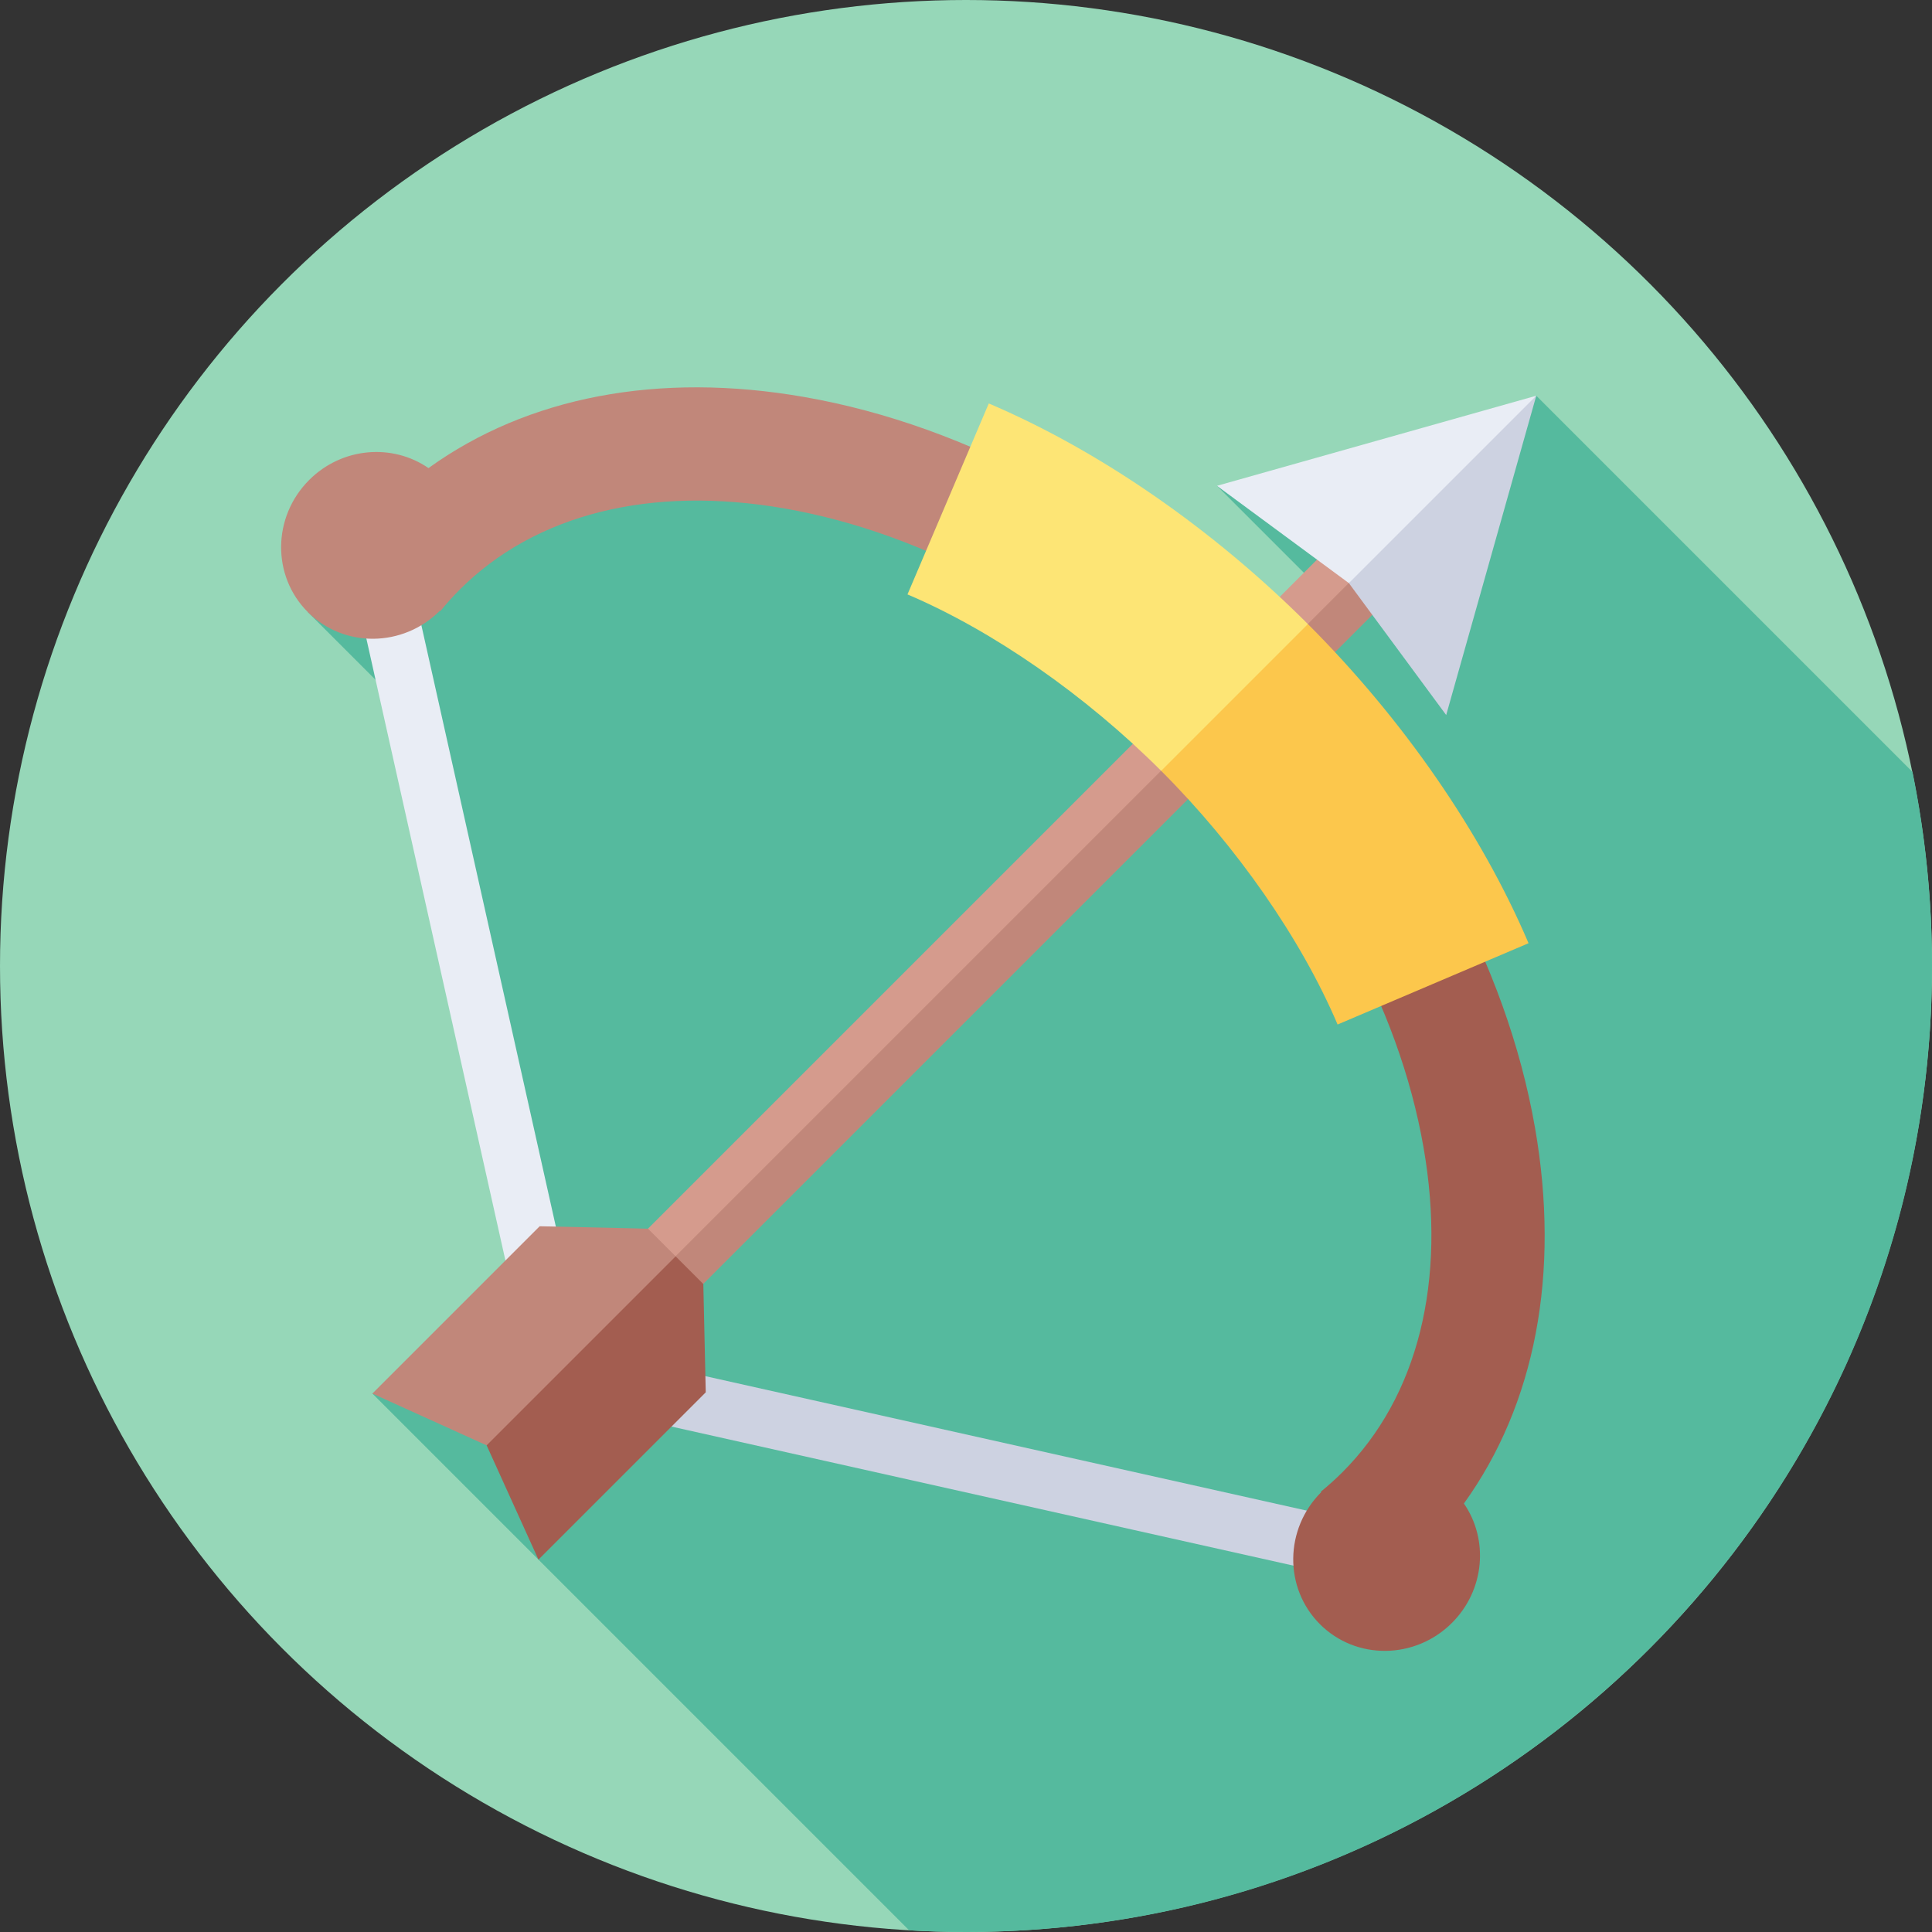 <svg id="Capa_1" enable-background="new 0 0 512 512" height="512" viewBox="0 0 512 512" width="512" xmlns="http://www.w3.org/2000/svg"><rect x="0" y="0" width="512" height="512" fill="#333333" stroke="none"/><g><circle cx="256" cy="256" fill="#96d7b8" r="256"/><path d="m372.506 139.494-9.571-9.571-40.432-1.177 26.572 26.572-19.283 19.282-36.37-36.37-20.17 20.17-40.852-40.851-16.851 16.851-25.362-25.362-21.232 21.232-16.851-16.851-38.61 38.61-10.894-10.894-21.05 21.05 36.734 36.734-9.364 9.364 15.207 15.207-10.787 10.787 17.365 71.365 13.12 13.12-6.737 6.737 7.808 7.808-21.476 21.476-24.734 14.521 142.242 142.242c4.989.29 10.011.454 15.072.454 141.385 0 256-114.615 256-256 0-17.615-1.781-34.814-5.169-51.428l-99.702-99.702z" fill="#55ba9e"/><path d="m154.549 357.451-47.978-214.559-14.639 3.274 49.016 219.203 7.32-1.637 5.28-1.941z" fill="#e9edf5"/><path d="m154.549 357.451 214.559 47.978-3.274 14.639-219.203-49.016 1.637-7.32z" fill="#cdd2e1"/><path d="m351.273 146.057-186.961 186.961 7.335 7.335 97.148-89.813 89.813-97.148z" fill="#d59b8d"/><path d="m136.594 245.353h264.402v10.373h-264.402z" fill="#c1877a" transform="matrix(.707 -.707 .707 .707 -98.43 263.448)"/><path d="m143.021 324.969-44.335 44.335 30.279 13.731 28.375-15.647 21.713-34.441-7.335-7.335z" fill="#c1877a"/><path d="m187.031 368.979-44.335 44.335-13.731-30.279 50.088-50.088 7.335 7.335z" fill="#a35d50"/><path d="m322.503 128.746 34.964 25.787 25.184-14.623 24.478-35.039z" fill="#e9edf5"/><path d="m383.254 189.497-25.787-34.964 49.662-49.662z" fill="#cdd2e1"/><path d="m337.757 174.243c-.605-.617-1.206-1.237-1.818-1.85-35.747-35.747-79.363-59.608-122.816-67.189-38.646-6.743-73.345-.054-99.567 18.844-9.581-6.607-22.941-5.531-31.628 3.156-9.763 9.763-9.921 25.434-.354 35.002 9.568 9.568 25.239 9.41 35.002-.354l.115.115c1.614-1.988 3.327-3.897 5.146-5.716 20.053-20.053 50.641-27.686 86.13-21.494 37.425 6.529 75.339 27.429 106.759 58.849.613.613 1.214 1.232 1.818 1.849z" fill="#c1877a"/><path d="m337.757 174.243c.617.605 1.237 1.206 1.85 1.818 35.747 35.747 59.608 79.363 67.189 122.816 6.743 38.646.054 73.345-18.844 99.567 6.607 9.581 5.531 22.941-3.156 31.628-9.763 9.763-25.434 9.921-35.002.354-9.568-9.568-9.41-25.239.354-35.002l-.115-.115c1.988-1.614 3.897-3.327 5.716-5.146 20.053-20.053 27.686-50.641 21.494-86.13-6.529-37.424-27.429-75.339-58.849-106.759-.612-.613-1.232-1.214-1.849-1.818z" fill="#a35d50"/><path d="m262.037 106.92-21.543 50.605c22.654 9.644 47.157 26.686 67.227 46.755l26.547-13.819 12.344-25.072c-25.226-25.226-55.262-45.991-84.575-58.469z" fill="#fde575"/><path d="m405.08 249.963-50.605 21.543c-9.644-22.654-26.686-47.157-46.755-67.227l38.891-38.891c25.226 25.226 45.991 55.262 58.469 84.575z" fill="#fcc74c"/></g></svg>